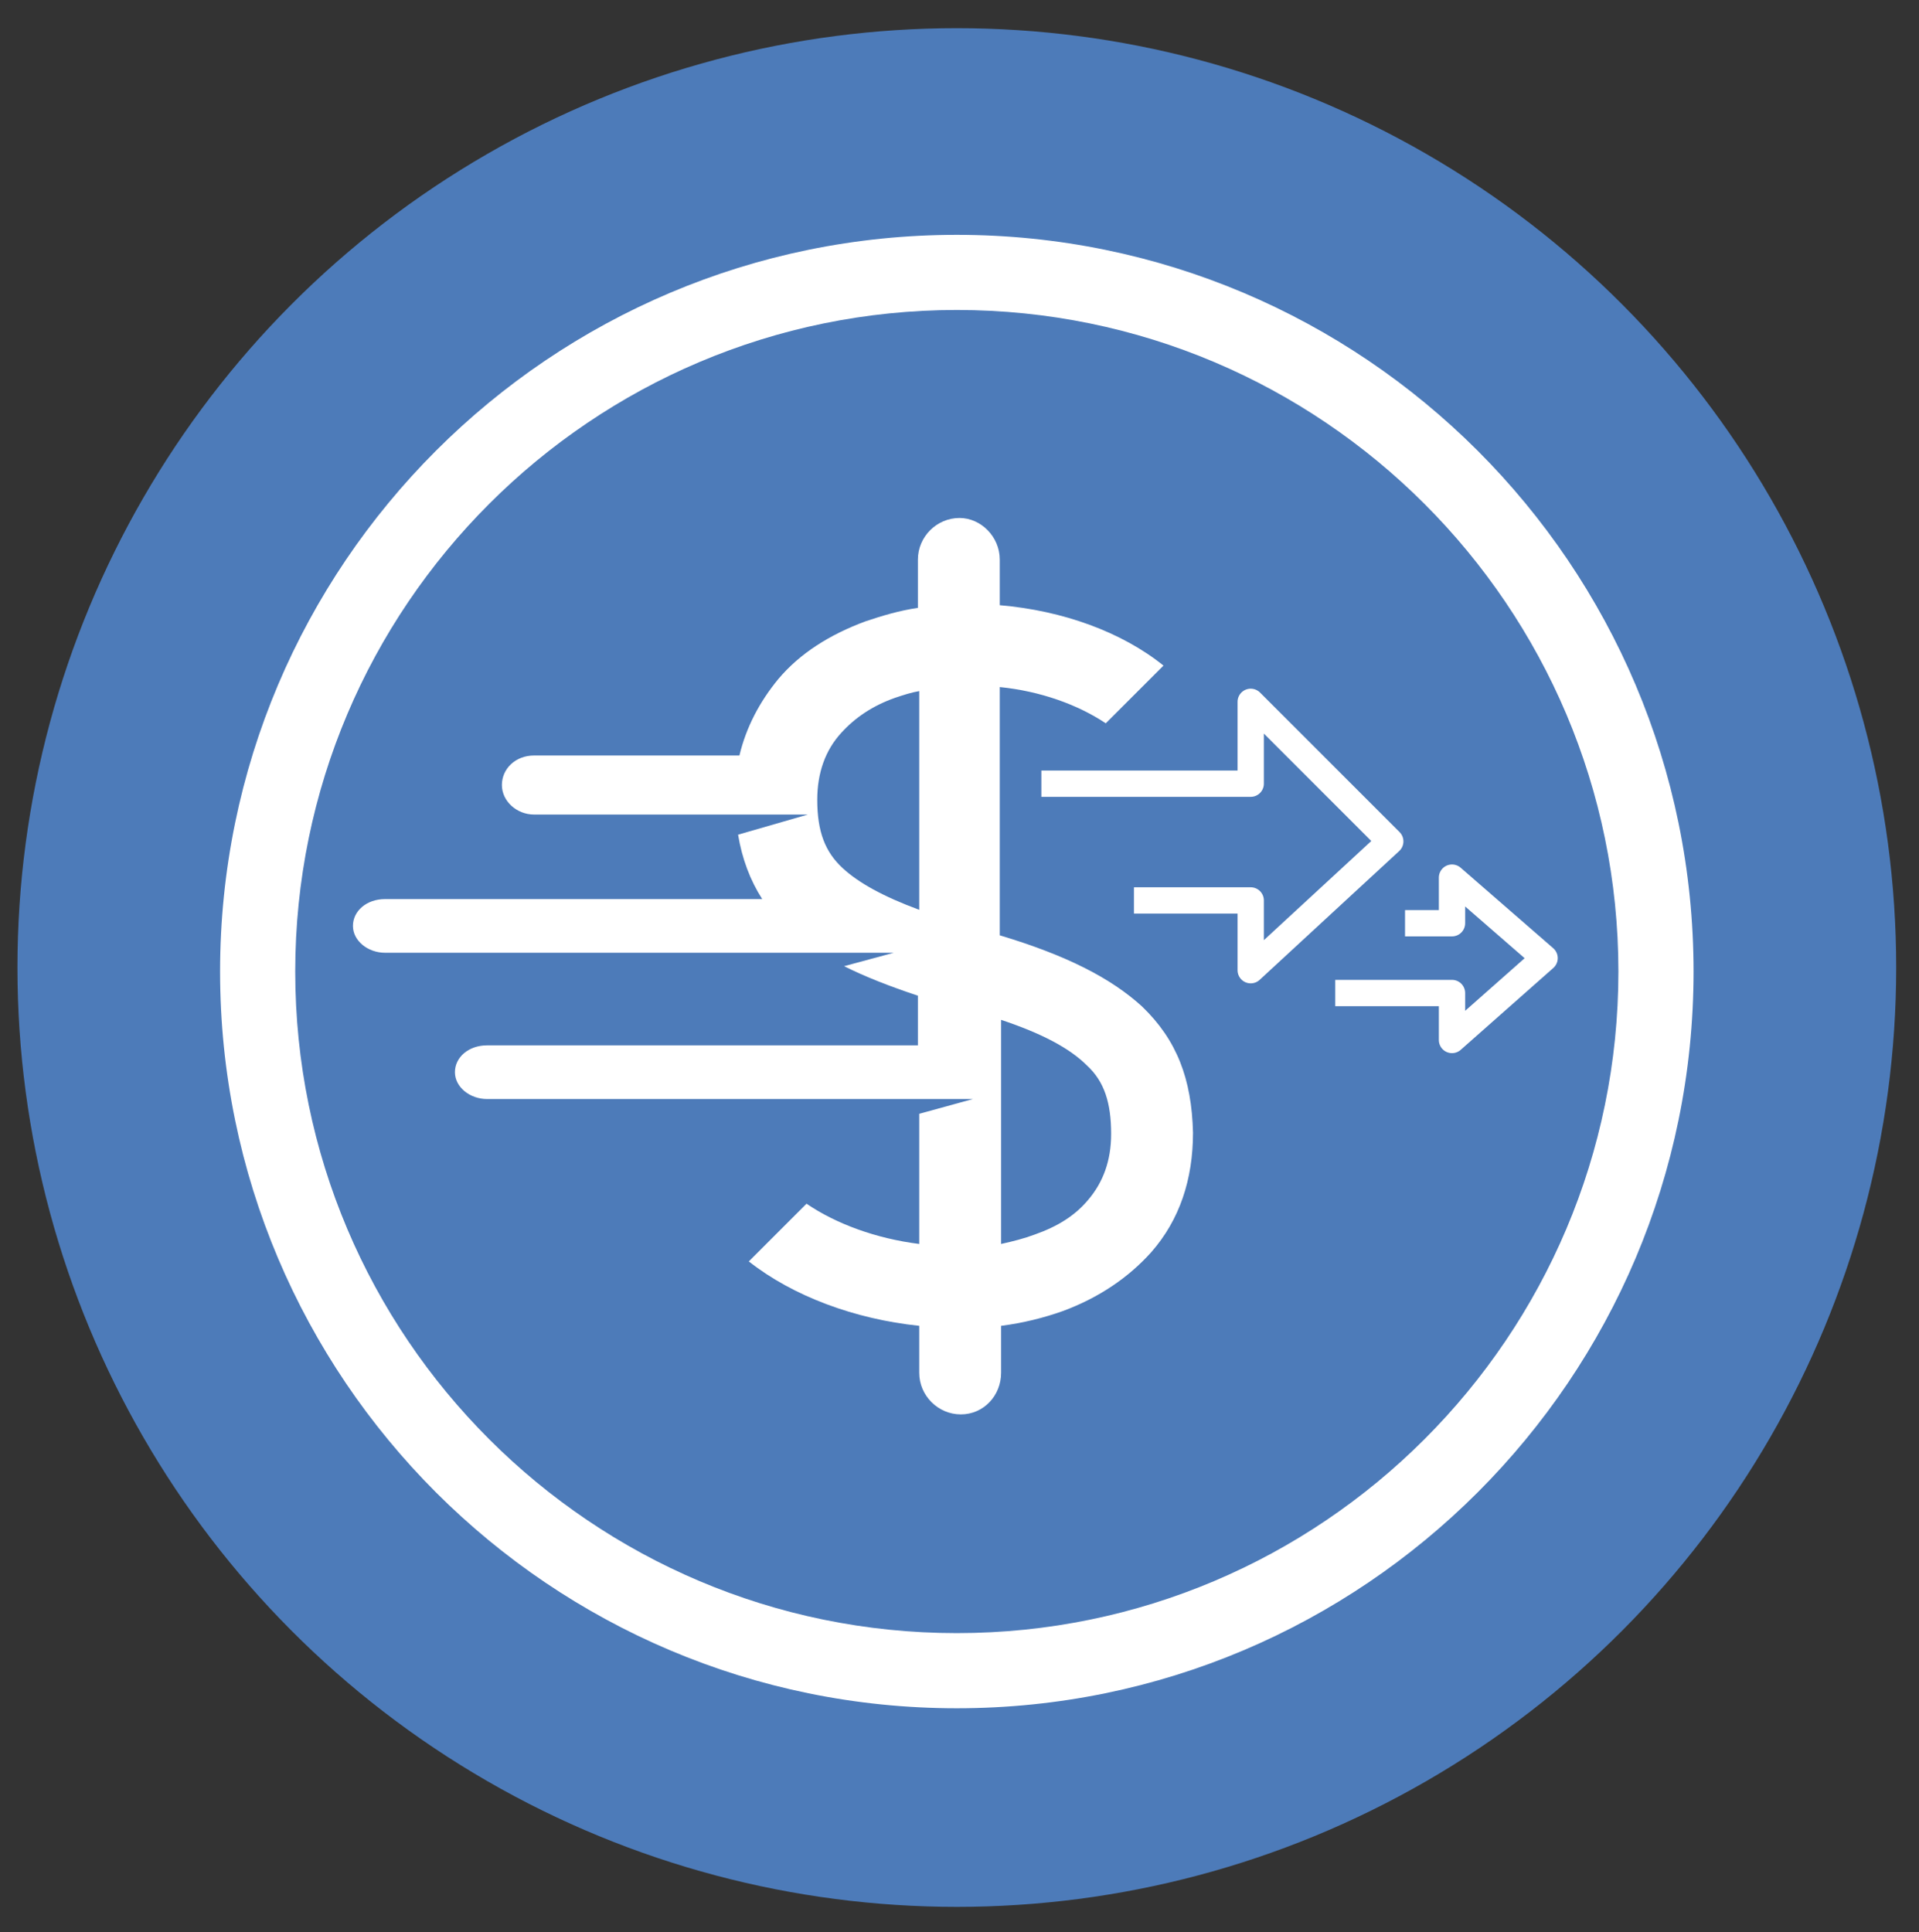 <?xml version="1.0" encoding="utf-8"?>
<!-- Generator: Adobe Illustrator 24.1.0, SVG Export Plug-In . SVG Version: 6.00 Build 0)  -->
<svg version="1.1" id="Layer_1" xmlns="http://www.w3.org/2000/svg" xmlns:xlink="http://www.w3.org/1999/xlink" x="0px" y="0px"
	 viewBox="0 0 143 144" style="enable-background:new 0 0 143 144;" xml:space="preserve">
<rect x="0" y="0" width="143" height="144" fill="#333333" stroke="none"/>
<style type="text/css">
	.st0{fill:#4D7BB9;}
	.st1{fill:#FFFFFF;}
	.st2{fill:none;stroke:#FFFFFF;stroke-width:1.96;stroke-linejoin:round;stroke-miterlimit:10;}
</style>
<circle class="st0" cx="71.3" cy="72.1" r="70"/>
<path class="st1" d="M71.3,17.5c-30.3,0-54.9,24.6-54.9,54.9s24.6,54.9,54.9,54.9s54.9-24.6,54.9-54.9S101.6,17.5,71.3,17.5z
	 M71.3,121.7C44.1,121.7,22,99.6,22,72.4s22.1-49.3,49.3-49.3s49.3,22.1,49.3,49.3S98.5,121.7,71.3,121.7z"/>
<path class="st1" d="M85.1,75c-2.3-2.1-5.6-3.8-10.6-5.3V51.2c3,0.3,5.8,1.3,7.9,2.7l4.3-4.3c-3.1-2.5-7.5-4.1-12.2-4.5v-3.4
	c0-1.7-1.4-3.1-3-3.1c-1.7,0-3.1,1.4-3.1,3.1v3.6c-1.4,0.2-2.7,0.6-3.9,1c-2.7,1-4.9,2.4-6.5,4.3c-1.4,1.7-2.4,3.6-2.9,5.7H39.8
	c-1.4,0-2.4,1-2.4,2.2c0,1.2,1.1,2.2,2.4,2.2h15.1h4h1.3L55,62.2c0.3,1.8,0.9,3.4,1.8,4.8H28.7c-1.4,0-2.4,0.9-2.4,2
	c0,1.1,1.1,2,2.4,2h32.4h3.4h2.1l-3.7,1c1.6,0.8,3.4,1.5,5.5,2.2v3.7H36.3c-1.4,0-2.4,0.9-2.4,2c0,1.1,1.1,2,2.4,2h32.2h3h1L68.5,83
	v9.7c-3.2-0.4-6.2-1.5-8.4-3l-4.3,4.3c3.3,2.6,7.9,4.3,12.7,4.8v3.5c0,1.7,1.4,3.1,3.1,3.1c1.7,0,3-1.4,3-3.1v-3.5
	c1.6-0.2,3.2-0.6,4.6-1.1c2.7-1,4.9-2.5,6.6-4.4c2.1-2.4,3.1-5.4,3.1-8.9C88.8,80.4,87.7,77.5,85.1,75z M62.8,64.7
	c-1.3-1.2-1.9-2.7-1.9-5.1c0-2,0.6-3.7,1.8-5c1-1.1,2.3-2,4-2.6c0.6-0.2,1.2-0.4,1.8-0.5v16.3C65.8,66.8,64,65.8,62.8,64.7z
	 M81.1,89.4c-1,1.2-2.3,2-4,2.6c-0.8,0.3-1.6,0.5-2.5,0.7V76c3,1,5.1,2.1,6.4,3.4c1.3,1.2,1.8,2.8,1.8,5.1
	C82.8,86.5,82.2,88.1,81.1,89.4z"/>
<polyline class="st2" points="99.5,74 108.2,74 108.2,77.5 115.1,71.4 108.2,65.4 108.2,68.8 104.7,68.8 "/>
<polyline class="st2" points="84.5,67.1 93.2,67.1 93.2,72.3 103.6,62.7 93.2,52.3 93.2,58.4 77.6,58.4 "/>
</svg>
